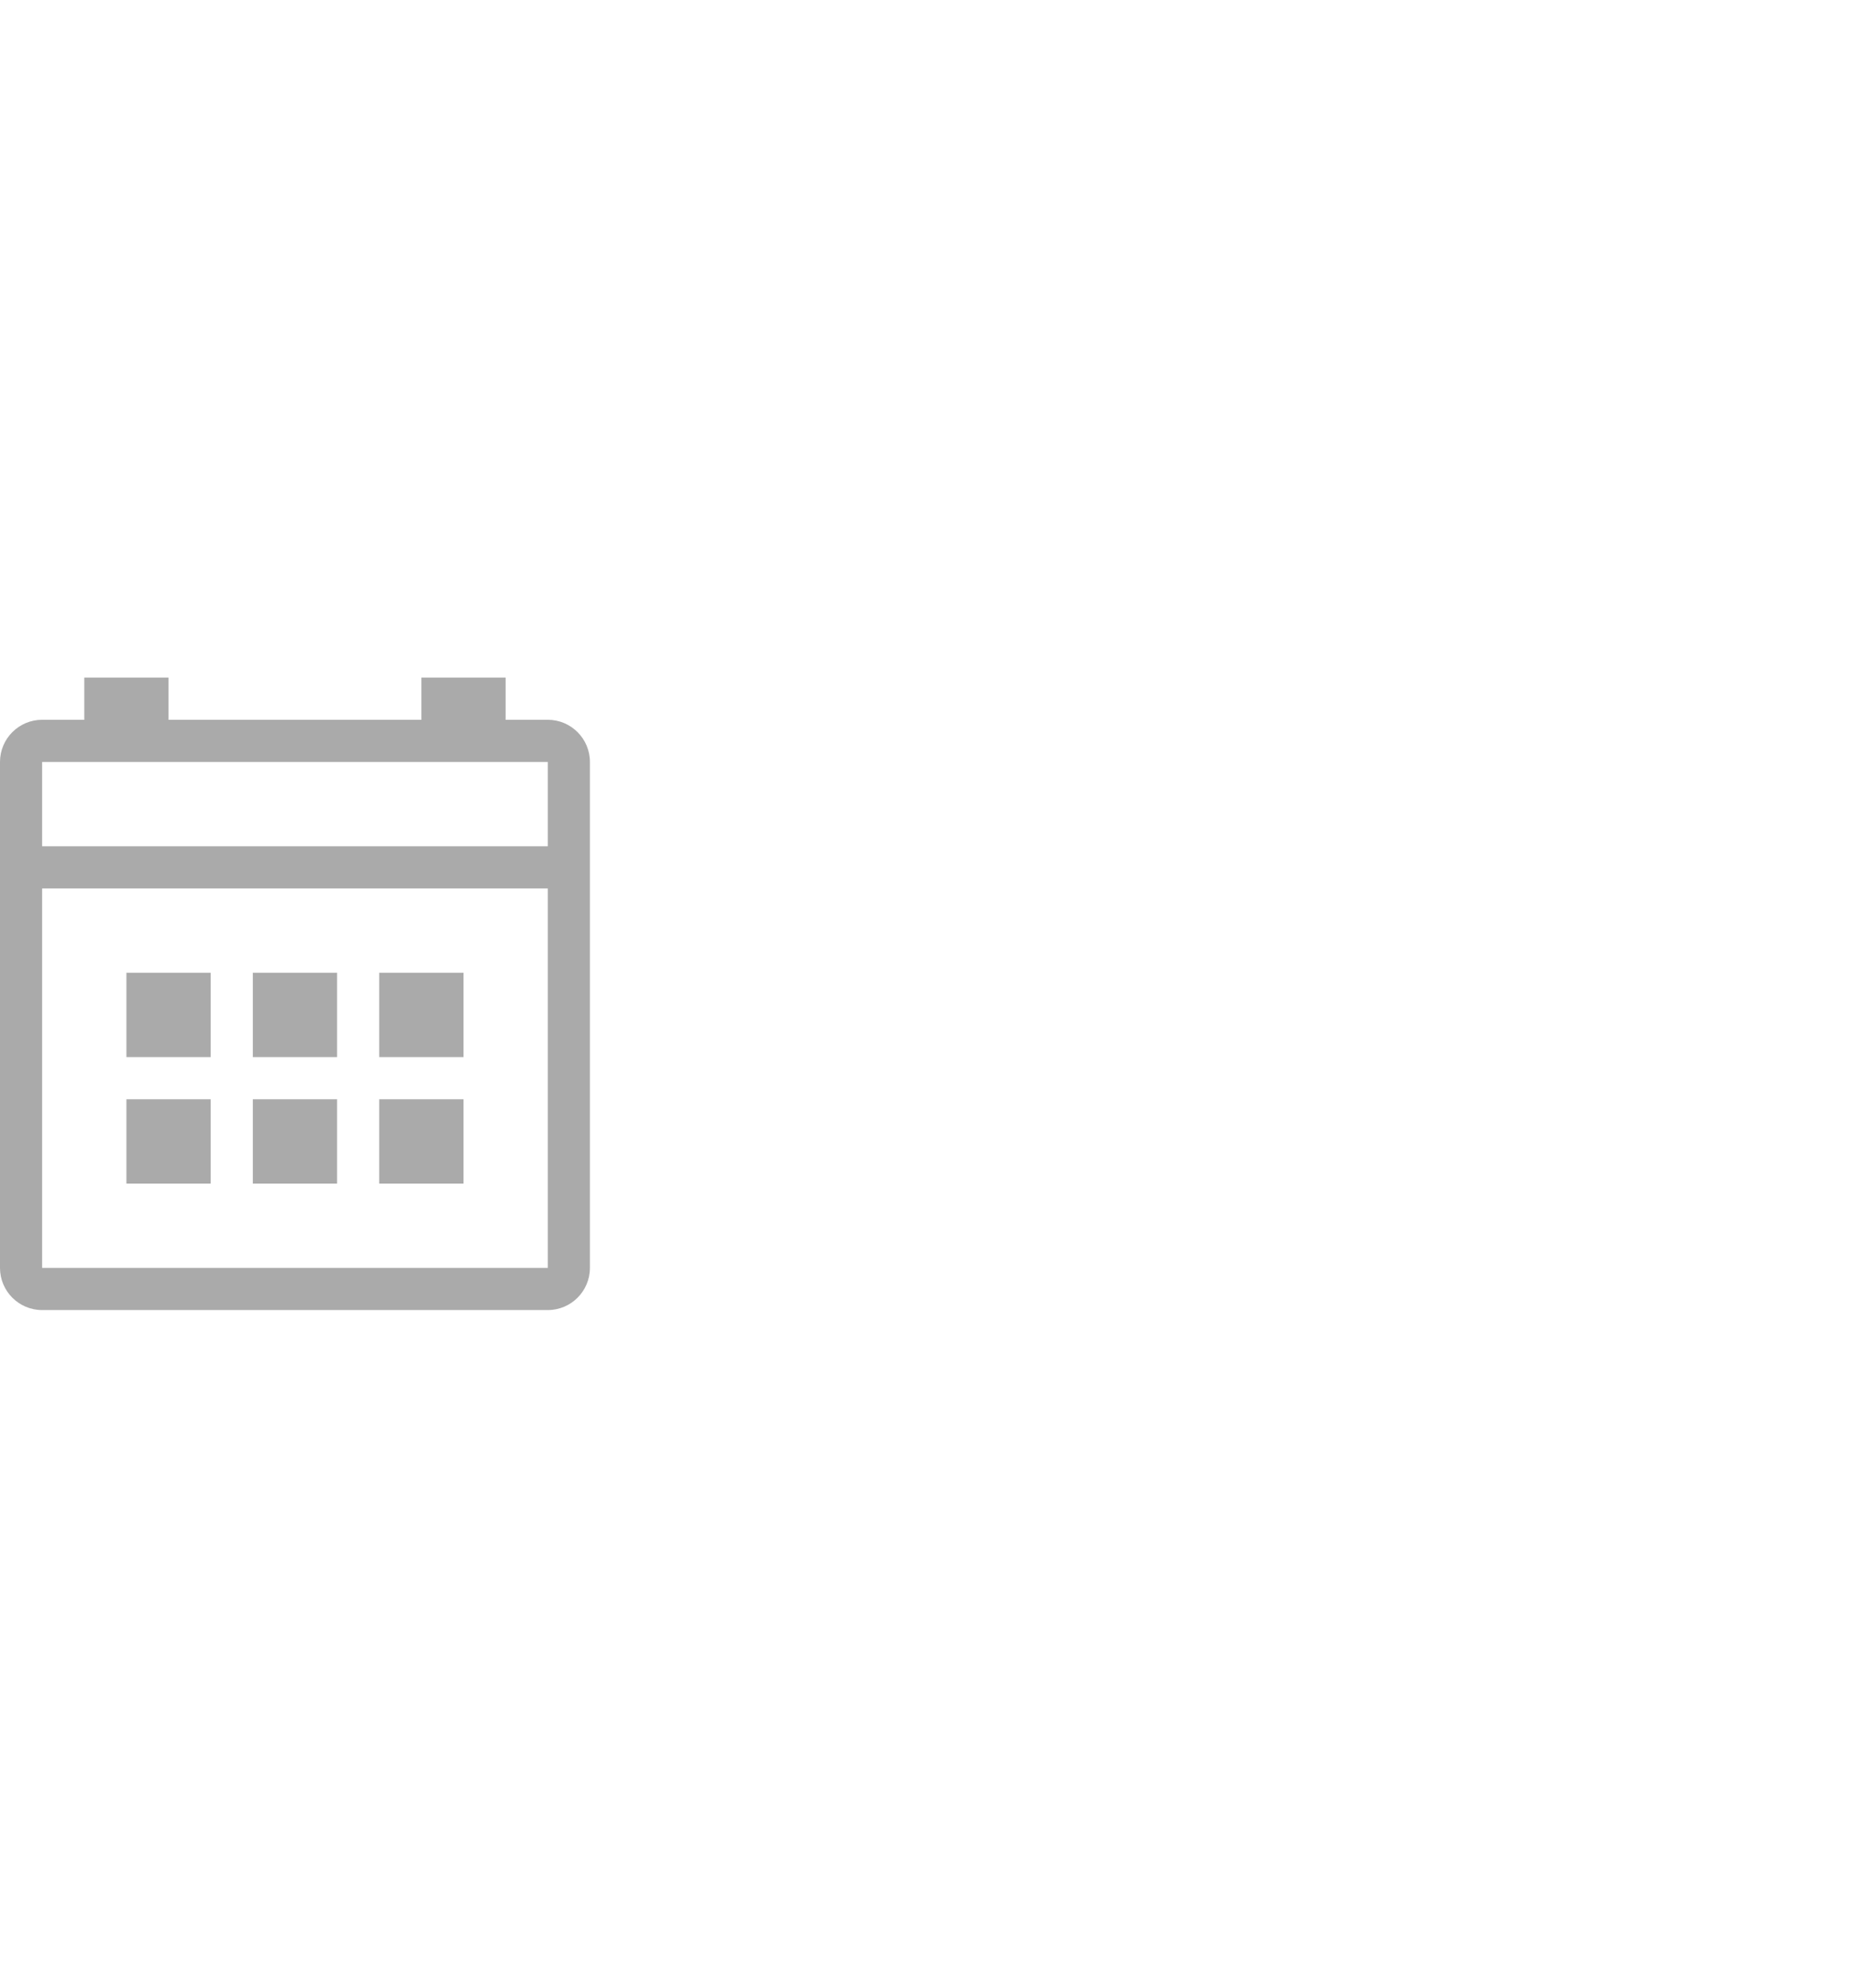 <?xml version="1.0" encoding="UTF-8"?>
<svg width="14px" height="15px" viewBox="0 0 44 15" version="1.1" xmlns="http://www.w3.org/2000/svg" xmlns:xlink="http://www.w3.org/1999/xlink">
    <!-- Generator: Sketch 50.2 (55047) - http://www.bohemiancoding.com/sketch -->
    <title>datepicker</title>
    <desc>Created with Sketch.</desc>
    <defs></defs>
    <g id="Page-1" stroke="none" stroke-width="1" fill="none" fill-rule="evenodd">
        <g id="datepicker" fill="#AAAAAA">
            <path d="M13,2 L13,14 L1,14 L1,2 L13,2 Z M13,1 L1,1 C0.448,1 0,1.448 0,2 L0,14 C0,14.552 0.448,15 1,15 L13,15 C13.552,15 14,14.552 14,14 L14,2 C14,1.448 13.552,1 13,1 Z M4,1 L2,1 L2,0 L4,0 L4,1 Z M12,1 L10,1 L10,0 L12,0 L12,1 Z M5,9 L3,9 L3,7 L5,7 L5,9 Z M8,9 L6,9 L6,7 L8,7 L8,9 Z M11,9 L9,9 L9,7 L11,7 L11,9 Z M5,12 L3,12 L3,10 L5,10 L5,12 Z M8,12 L6,12 L6,10 L8,10 L8,12 Z M11,12 L9,12 L9,10 L11,10 L11,12 Z M13,5 L1,5 L1,4 L13,4 L13,5 Z" id="Shape_3_copy_2"></path>
        </g>
    </g>
</svg>